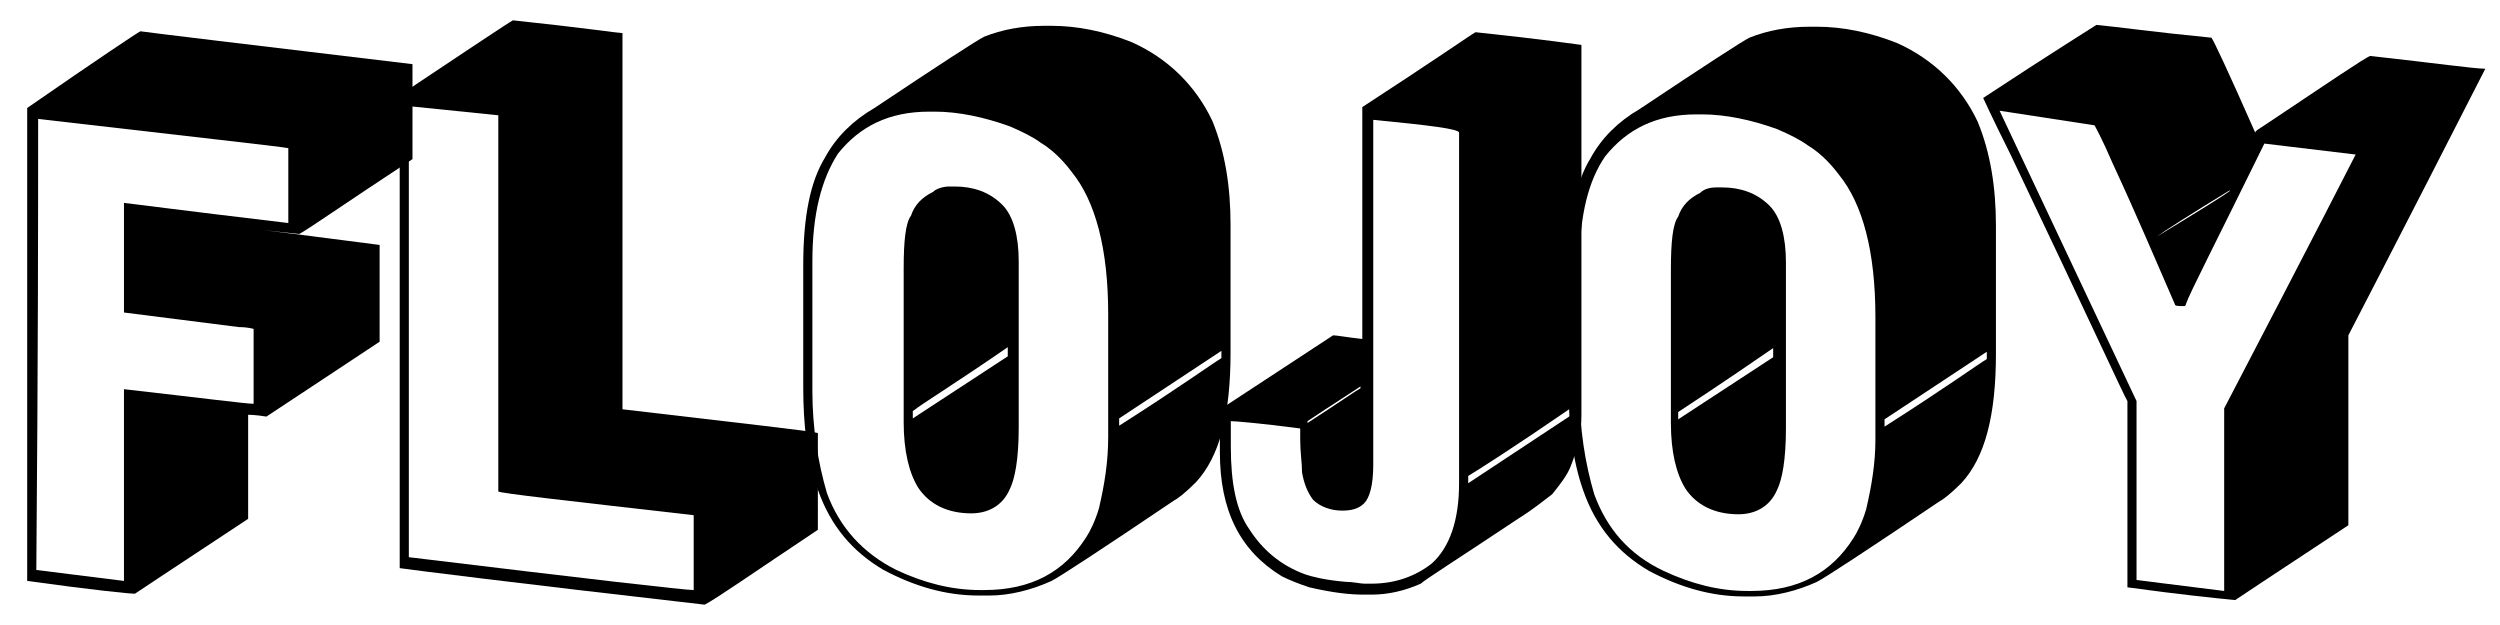 <svg width="400" height="100" xmlns="http://www.w3.org/2000/svg" xml:space="preserve" version="1.1">

 <g>
  <title>Layer 1</title>
  <g id="svg_14">
   <g id="svg_11">
    <path id="svg_2" fill="#000000" d="m22.464,5.006c2.045,0.292 16.653,2.045 43.533,5.259l0,13.44c0,0.292 0,0.876 0,1.753c-11.102,7.304 -16.946,11.394 -18.114,11.979l-8.181,-0.876l0,0l0,0c0.584,0 7.596,0.876 21.036,2.629c0,0 0,0 0,0.292c0,2.045 0,7.012 0,15.193c-7.888,5.259 -13.732,9.057 -18.114,11.979c-1.753,-0.292 -2.922,-0.292 -2.922,-0.292l0,6.135c0,2.629 0,6.135 0,10.518c-11.979,7.888 -18.114,11.979 -18.114,11.979l0,0c-0.876,0 -6.72,-0.584 -17.238,-2.045l0,0c0,-16.361 0,-41.488 0,-75.671c11.394,-7.888 17.53,-11.979 18.114,-12.271zm-16.361,14.024c0,14.024 0,37.982 -0.292,72.165l14.024,1.753c0,-1.461 0,-2.922 0,-3.798l0,-18.699c0,-1.753 0,-4.675 0,-8.181l0,0c12.855,1.461 19.575,2.337 20.744,2.337c0,-3.506 0,-6.135 0,-7.888l0,-4.09c0,0 -0.876,-0.292 -2.337,-0.292l-18.406,-2.337l0,-17.53l0,0c0.292,0 9.057,1.169 26.295,3.214l0,-11.979c-1.461,-0.292 -14.9,-1.753 -40.027,-4.675z" class="st0"/>
    <path id="svg_3" fill="#000000" d="m82.066,3.253c11.102,1.169 16.946,2.045 17.53,2.045l0,0c0,15.777 0,35.936 0,60.186c19.867,2.337 30.385,3.506 31.262,3.798l0,15.485c-10.518,7.012 -16.361,11.102 -18.114,11.979c-30.677,-3.506 -46.746,-5.551 -48.792,-5.843l0,0c0,-16.069 0,-41.488 0,-75.671c11.394,-7.596 17.53,-11.687 18.114,-11.979zm-16.653,13.732c0,12.271 0,36.521 0,72.165c28.924,3.506 44.117,5.259 45.578,5.259l0,-11.979c-20.452,-2.337 -30.97,-3.506 -31.262,-3.798c0,-25.418 0,-45.578 0,-60.186l0,0l-14.316,-1.461z" class="st0"/>
    <path id="svg_4" fill="#000000" d="m167.086,4.13l1.169,0c4.09,0 8.473,0.876 12.855,2.629c5.843,2.629 10.226,7.012 12.855,12.563c2.045,4.967 2.922,10.518 2.922,16.653l0,20.452c0,9.934 -1.753,16.653 -5.551,20.744c-1.753,1.753 -2.922,2.629 -3.506,2.922c-11.687,7.888 -18.406,12.271 -19.575,12.855c-3.214,1.461 -6.72,2.337 -9.934,2.337l-1.753,0c-5.259,0 -10.226,-1.461 -15.193,-4.09c-4.967,-2.922 -8.473,-7.012 -10.518,-12.855c-1.753,-4.967 -2.337,-10.518 -2.337,-16.361l0,-19.575c0,-7.888 1.169,-13.44 3.506,-17.238c1.753,-3.214 4.382,-5.843 7.888,-7.888c10.518,-7.012 16.361,-10.81 17.53,-11.394c2.922,-1.169 6.135,-1.753 9.641,-1.753zm-37.105,37.689c0,4.967 0,11.687 0,20.744c0,5.843 0.876,11.394 2.337,16.361c2.045,5.551 5.843,9.641 11.102,12.271c4.382,2.045 8.765,3.214 13.44,3.214l0.584,0c7.596,0 12.855,-2.922 16.361,-8.473c0.584,-0.876 1.461,-2.629 2.045,-4.675c0.876,-3.798 1.461,-7.304 1.461,-11.394c0,-8.181 0,-14.608 0,-19.575c0,-10.518 -2.045,-18.114 -5.843,-22.789c-1.753,-2.337 -3.506,-3.798 -4.967,-4.675c-1.169,-0.876 -2.922,-1.753 -4.967,-2.629c-4.09,-1.461 -8.181,-2.337 -11.979,-2.337l-0.876,0c-6.428,0 -11.102,2.337 -14.608,6.72c-2.629,4.09 -4.09,9.641 -4.09,17.238zm21.912,-11.979l0.876,0c2.922,0 5.551,0.876 7.596,2.922c1.753,1.753 2.629,4.967 2.629,9.057c0,11.394 0,20.159 0,26.587c0,4.967 -0.584,8.181 -1.461,9.934c-1.169,2.629 -3.506,3.798 -6.135,3.798l0,0c-3.798,0 -6.72,-1.461 -8.473,-4.09c-1.461,-2.337 -2.337,-5.843 -2.337,-10.518c0,-2.922 0,-4.967 0,-6.72l0,-17.822c0,-4.382 0.292,-7.304 1.169,-8.473c0.584,-1.753 1.753,-2.922 3.506,-3.798c0.584,-0.584 1.753,-0.876 2.629,-0.876zm-5.843,35.936l0,1.169l15.193,-9.934l0,-1.461c-8.473,5.843 -13.732,9.057 -15.193,10.226zm33.015,2.337l0,0c9.641,-6.135 14.9,-9.934 16.361,-10.81l0,-1.169l0,0l0,0l-16.361,10.81l0,1.169z" class="st0"/>
   </g>
   <g id="svg_12">
    <path id="svg_5" fill="#000000" d="m236.082,5.153c11.102,1.169 16.946,2.045 16.946,2.045l0,0c0,13.44 0,33.015 0,59.31c0,2.629 -0.584,5.259 -1.753,8.181c-0.584,1.461 -1.753,2.922 -2.922,4.382c-1.169,0.876 -2.922,2.337 -5.259,3.798c-9.641,6.428 -15.193,9.934 -15.777,10.518c-2.629,1.169 -5.259,1.753 -7.888,1.753l-1.169,0c-2.337,0 -4.967,-0.292 -8.765,-1.169c-1.753,-0.584 -3.214,-1.169 -4.382,-1.753c-6.72,-4.09 -9.934,-10.518 -9.934,-19.867l0,-3.798c0,-2.045 0,-3.214 0.292,-3.214l17.822,-11.687c0.584,0 2.045,0.292 4.675,0.584l0,-37.105c11.687,-7.596 17.53,-11.687 18.114,-11.979zm-16.361,14.024c0,1.461 0,4.382 0,9.641c0,18.406 0,33.599 0,45.578c0,3.214 -0.584,5.259 -1.461,6.135c-0.876,0.876 -2.045,1.169 -3.506,1.169c-1.753,0 -3.506,-0.584 -4.675,-1.753c-0.876,-1.169 -1.461,-2.629 -1.753,-4.382c0,-1.461 -0.292,-3.214 -0.292,-5.259l0,-1.753c-6.72,-0.876 -10.518,-1.169 -11.102,-1.169c0,0.584 0,1.169 0,1.461l0,2.629c0,5.843 0.876,10.226 2.922,13.147c2.045,3.214 4.967,5.843 9.057,7.304c0.876,0.292 2.922,0.876 6.428,1.169c1.169,0 2.337,0.292 2.922,0.292l1.169,0c3.798,0 7.012,-1.169 9.641,-3.214c2.922,-2.629 4.382,-7.012 4.382,-12.855c0,-1.753 0,-3.214 0,-4.675c0,-19.283 0,-35.06 0,-47.331c0,-2.045 0,-3.506 0,-4.09c0,-0.584 -4.675,-1.169 -13.732,-2.045zm-10.518,48.207l0,0.292l0,0c4.967,-3.214 7.888,-5.259 8.473,-5.551l0,-0.292l0,0c-4.967,3.214 -7.596,4.967 -8.473,5.551zm25.711,8.765l0,1.169l16.361,-10.81l0,-1.169c-9.349,6.428 -14.9,9.934 -16.361,10.81z" class="st0"/>
    <path id="svg_6" fill="#000000" d="m289.549,4.276l1.169,0c4.09,0 8.473,0.876 12.855,2.629c5.843,2.629 10.226,7.012 12.855,12.563c2.045,4.967 2.922,10.518 2.922,16.653l0,20.452c0,9.934 -1.753,16.653 -5.551,20.744c-1.753,1.753 -2.922,2.629 -3.506,2.922c-11.687,7.888 -18.406,12.271 -19.575,12.855c-3.214,1.461 -6.72,2.337 -9.934,2.337l-1.753,0c-5.259,0 -10.226,-1.461 -15.193,-4.09c-4.967,-2.922 -8.473,-7.012 -10.518,-12.855c-1.753,-4.967 -2.337,-10.518 -2.337,-16.361l0,-19.575c0,-7.888 1.169,-13.44 3.506,-17.238c1.753,-3.214 4.382,-5.843 7.888,-7.888c10.518,-7.012 16.361,-10.81 17.53,-11.394c2.922,-1.169 6.135,-1.753 9.641,-1.753zm-36.813,37.689c0,4.967 0,11.687 0,20.744c0,5.843 0.876,11.394 2.337,16.361c2.045,5.551 5.551,9.641 11.102,12.271c4.382,2.045 8.765,3.214 13.44,3.214l0.584,0c7.596,0 12.855,-2.922 16.361,-8.473c0.584,-0.876 1.461,-2.629 2.045,-4.675c0.876,-3.798 1.461,-7.304 1.461,-11.102c0,-8.181 0,-14.608 0,-19.575c0,-10.518 -2.045,-18.114 -5.843,-22.789c-1.753,-2.337 -3.506,-3.798 -4.967,-4.675c-1.169,-0.876 -2.922,-1.753 -4.967,-2.629c-4.09,-1.461 -8.181,-2.337 -11.979,-2.337l-0.876,0c-6.428,0 -11.102,2.337 -14.608,6.72c-2.629,3.798 -4.09,9.349 -4.09,16.946zm21.912,-11.979l0.876,0c2.922,0 5.551,0.876 7.596,2.922c1.753,1.753 2.629,4.967 2.629,9.057c0,11.102 0,20.159 0,26.587c0,4.967 -0.584,8.181 -1.461,9.934c-1.169,2.629 -3.506,3.798 -6.135,3.798l0,0c-3.798,0 -6.72,-1.461 -8.473,-4.09c-1.461,-2.337 -2.337,-5.843 -2.337,-10.518c0,-2.922 0,-4.967 0,-6.72l0,-17.822c0,-4.382 0.292,-7.304 1.169,-8.473c0.584,-1.753 1.753,-2.922 3.506,-3.798c0.584,-0.584 1.461,-0.876 2.629,-0.876zm-6.135,35.936l0,1.169l15.193,-9.934l0,-1.461c-8.473,5.843 -13.44,9.057 -15.193,10.226zm33.015,2.337l0,0c9.641,-6.135 14.9,-9.934 16.361,-10.81l0,-1.169l0,0l0,0l-16.361,10.81l0,1.169z" class="st0"/>
    <path id="svg_7" fill="#000000" d="m335.419,3.984c3.214,0.292 9.349,1.169 18.406,2.045c0.292,0.292 2.629,5.259 7.012,15.193l0,0c0,-0.292 0.584,-0.584 1.461,-1.169c10.518,-7.012 16.069,-10.81 16.946,-11.102c10.518,1.169 16.653,2.045 18.406,2.045c-14.316,28.048 -21.62,42.072 -21.912,42.656l0,2.337c0,7.012 0,16.361 0,28.048c-11.102,7.304 -17.238,11.394 -18.114,11.979l0,0c-2.922,-0.292 -8.765,-0.876 -17.238,-2.045l0,-23.958l0,-5.843c-0.292,-0.292 -6.428,-13.732 -18.699,-39.442c-2.922,-5.843 -4.382,-9.057 -4.382,-9.057c11.102,-7.304 17.238,-11.102 18.114,-11.687zm-15.485,13.732l0,0l21.912,46.454l0,28.632l14.024,1.753c0,-0.584 0,-0.876 0,-1.169l0,-21.62c0,-1.461 0,-3.506 0,-6.428c14.024,-26.879 21.036,-40.611 21.036,-40.611l-14.608,-1.753c-7.596,15.485 -11.979,23.958 -12.563,25.711c0,0.292 -0.292,0.292 -0.292,0.292c-0.876,0 -1.461,0 -1.461,-0.292c-2.922,-6.72 -6.135,-14.316 -9.934,-22.497c-1.753,-4.09 -2.922,-6.135 -2.922,-6.135l-15.193,-2.337zm25.126,20.159l0,0c6.72,-4.09 10.518,-6.428 11.687,-7.304c0,0 0,-0.292 0.292,-0.292l0,0c-6.72,4.09 -10.81,6.72 -11.979,7.596l0,0z" class="st0"/>
   </g>
  </g>
 </g>
</svg>